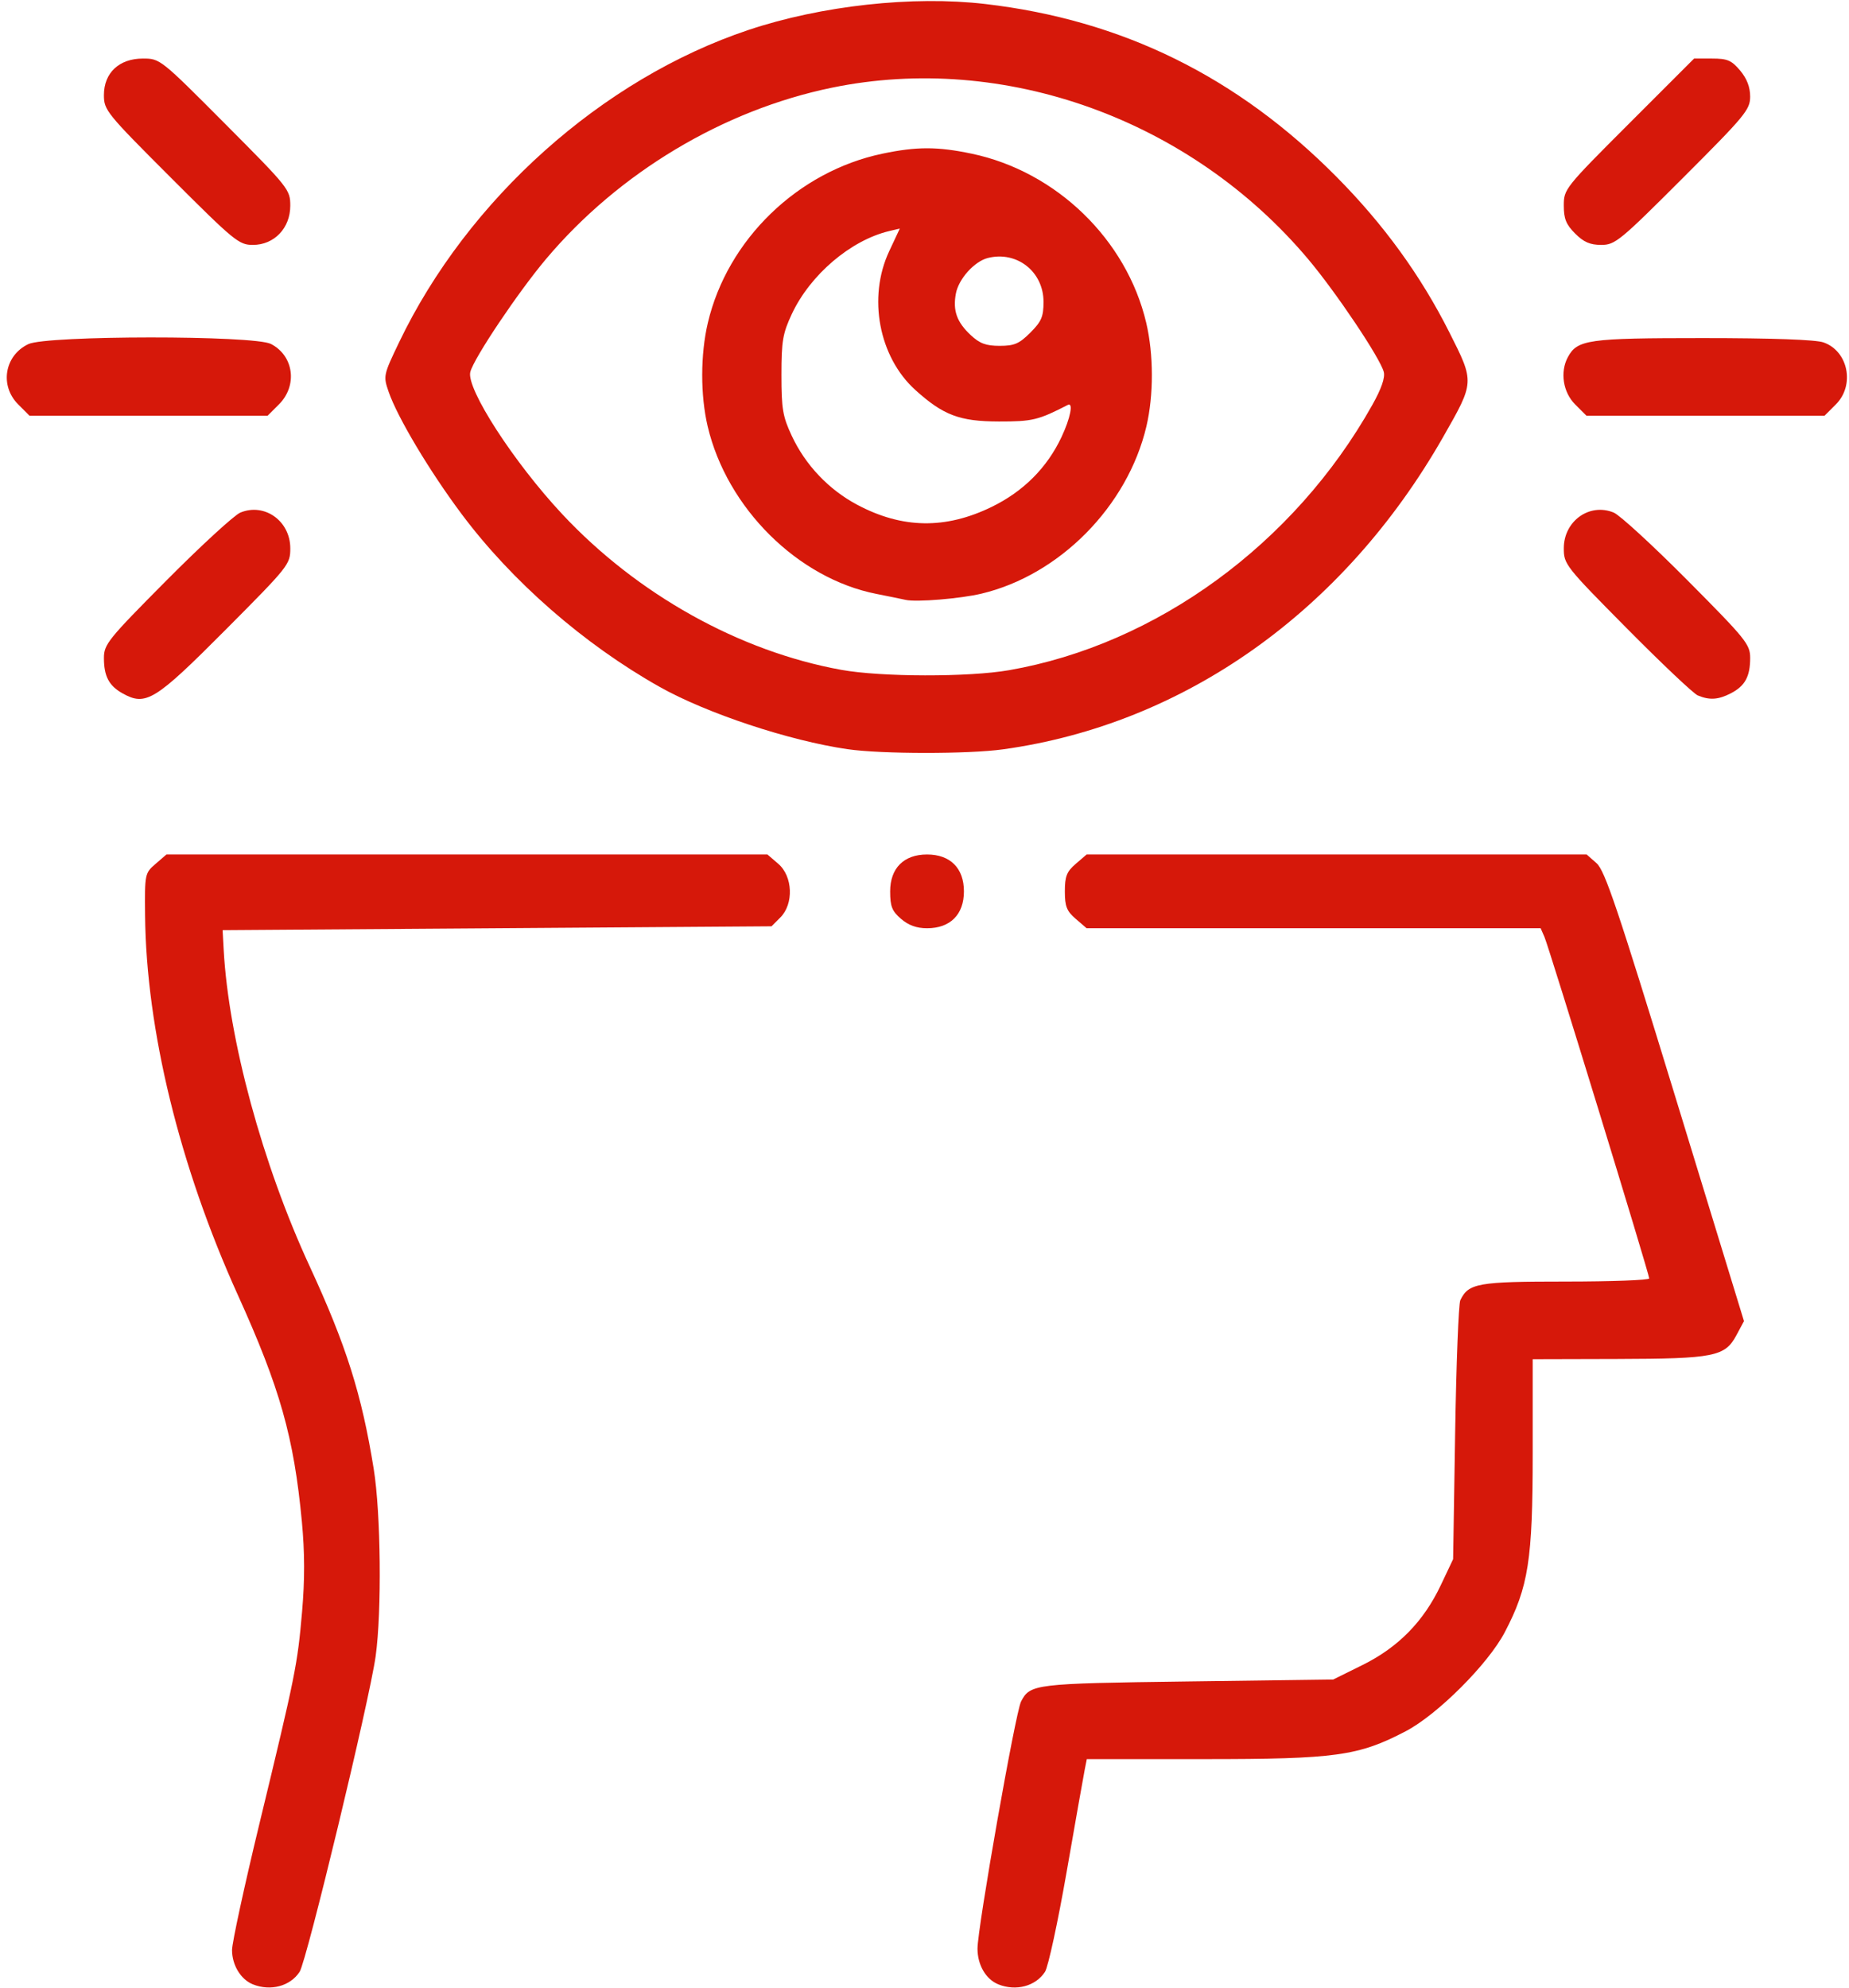 <?xml version="1.0" encoding="UTF-8" standalone="no"?>
<!-- Created with Inkscape (http://www.inkscape.org/) -->

<svg
   width="200mm"
   height="215mm"
   viewBox="0 0 200 215"
   version="1.1"
   id="svg1"
   xml:space="preserve"
   inkscape:version="1.3.2 (091e20ef0f, 2023-11-25)"
   sodipodi:docname="Visual.svg"
   xmlns:inkscape="http://www.inkscape.org/namespaces/inkscape"
   xmlns:sodipodi="http://sodipodi.sourceforge.net/DTD/sodipodi-0.dtd"
   xmlns="http://www.w3.org/2000/svg"
   xmlns:svg="http://www.w3.org/2000/svg"><sodipodi:namedview
     id="namedview1"
     pagecolor="#ffffff"
     bordercolor="#000000"
     borderopacity="0.25"
     inkscape:showpageshadow="2"
     inkscape:pageopacity="0.0"
     inkscape:pagecheckerboard="0"
     inkscape:deskcolor="#d1d1d1"
     inkscape:document-units="mm"
     inkscape:zoom="0.72571429"
     inkscape:cx="516.73228"
     inkscape:cy="75.098425"
     inkscape:window-width="1366"
     inkscape:window-height="731"
     inkscape:window-x="0"
     inkscape:window-y="0"
     inkscape:window-maximized="1"
     inkscape:current-layer="layer1" /><defs
     id="defs1" /><g
     inkscape:label="Layer 1"
     inkscape:groupmode="layer"
     id="layer1"><path
       style="fill:#d6180a;fill-opacity:1;stroke-width:1.587"
       d="m 27.349,214.643 c -1.307,-0.528 -2.25,-2.082 -2.25,-3.709 0,-0.78 1.332,-6.928 2.961,-13.661 3.915,-16.187 4.114,-17.177 4.615,-22.943 0.299,-3.439 0.292,-6.397 -0.021,-9.718 -0.864,-9.16 -2.356,-14.441 -6.94,-24.563 -6.291,-13.892 -9.904,-28.688 -10.021,-41.04 -0.042,-4.484 -0.027,-4.562 1.135,-5.565 l 1.178,-1.017 H 50.508 83.009 l 1.178,1.014 c 1.571,1.351 1.685,4.336 0.222,5.799 l -0.956,0.957 -29.687,0.21 -29.687,0.21 0.114,2.1 c 0.527,9.686 4.2,23.219 9.289,34.228 3.97,8.587 5.642,13.874 6.94,21.938 0.774,4.81 0.883,15.396 0.21,20.269 -0.652,4.716 -7.459,32.973 -8.225,34.141 -1.019,1.556 -3.142,2.122 -5.057,1.35 z m 80.634,0 c -1.345,-0.543 -2.25,-2.096 -2.25,-3.86 0,-2.258 4.107,-25.565 4.71,-26.729 0.983,-1.897 1.436,-1.952 17.992,-2.172 l 15.772,-0.21 3.164,-1.565 c 3.869,-1.913 6.612,-4.708 8.47,-8.631 l 1.338,-2.824 0.219,-13.649 c 0.12,-7.507 0.372,-13.968 0.56,-14.359 0.887,-1.843 1.887,-2.02 11.386,-2.02 4.974,0 9.044,-0.153 9.044,-0.34 0,-0.486 -10.83,-35.795 -11.328,-36.932 l -0.414,-0.945 h -24.554 -24.554 l -1.178,-1.014 c -0.978,-0.842 -1.178,-1.347 -1.178,-2.976 0,-1.63 0.2,-2.135 1.178,-2.976 l 1.178,-1.014 h 27.041 27.041 l 1.074,0.945 c 0.899,0.791 2.281,4.89 8.51,25.238 l 7.436,24.293 -0.823,1.535 c -1.233,2.302 -2.404,2.534 -12.896,2.562 l -9.134,0.024 v 10.222 c 0,11.492 -0.457,14.412 -3.019,19.308 -1.8,3.439 -7.269,8.908 -10.708,10.708 -5.12,2.68 -7.567,3.019 -21.794,3.019 h -12.709 l -0.229,1.155 c -0.126,0.635 -1.003,5.596 -1.949,11.024 -0.946,5.428 -2.001,10.303 -2.346,10.833 -1.011,1.555 -3.137,2.123 -5.052,1.35 z M 97.463,99.394 c -0.978,-0.842 -1.178,-1.347 -1.178,-2.976 0,-2.51 1.479,-3.99 3.99,-3.99 2.51,0 3.99,1.479 3.99,3.99 0,2.51 -1.479,3.99 -3.99,3.99 -1.121,0 -2.003,-0.318 -2.811,-1.014 z M 91.674,81.04 C 85.343,80.118 76.419,77.156 71.327,74.286 63.151,69.678 55.376,62.889 49.93,55.601 46.457,50.953 42.99,45.145 42.037,42.379 41.447,40.669 41.467,40.577 43.167,37.031 50.591,21.539 65.138,8.532 80.956,3.242 88.837,0.606 98.734,-0.481 106.562,0.431 121.385,2.158 133.828,8.282 144.581,19.142 c 5.099,5.15 9.083,10.641 12.187,16.799 2.738,5.433 2.743,5.349 -0.676,11.342 -10.737,18.821 -27.952,31.041 -47.573,33.77 -3.783,0.526 -13.191,0.518 -16.846,-0.014 z m 17.474,-8.546 c 15.958,-2.783 30.857,-13.662 39.289,-28.69 0.981,-1.749 1.399,-2.951 1.241,-3.57 -0.382,-1.492 -5.159,-8.618 -8.192,-12.218 C 128.756,12.903 108.602,5.651 89.985,9.485 78.233,11.905 66.926,18.681 59.063,28.017 c -3.032,3.6 -7.81,10.726 -8.192,12.218 -0.458,1.79 4.702,9.772 9.94,15.376 8.118,8.685 19.165,14.85 30.19,16.846 4.31,0.78 13.774,0.8 18.147,0.037 z M 97.965,64.89 c -0.462,-0.104 -1.879,-0.394 -3.15,-0.644 -8.517,-1.676 -16.183,-9.281 -18.268,-18.123 -0.795,-3.373 -0.788,-7.784 0.02,-11.21 2.122,-9.002 9.724,-16.367 18.878,-18.289 3.707,-0.778 5.953,-0.778 9.659,0 9.154,1.922 16.756,9.287 18.878,18.289 0.808,3.427 0.815,7.837 0.019,11.214 -2.035,8.632 -9.38,16.077 -17.847,18.09 -2.288,0.544 -7.031,0.934 -8.189,0.673 z m 9.317,-10.067 c 3.416,-1.667 5.972,-4.226 7.535,-7.543 0.967,-2.053 1.31,-3.801 0.682,-3.478 -3.194,1.644 -3.832,1.797 -7.455,1.791 -4.24,-0.008 -6.012,-0.676 -9.035,-3.408 -3.95,-3.569 -5.167,-10.016 -2.831,-15.003 l 1.152,-2.46 -1.152,0.275 c -4.161,0.993 -8.537,4.718 -10.526,8.963 -0.986,2.103 -1.126,2.924 -1.126,6.601 0,3.67 0.141,4.5 1.117,6.583 1.484,3.166 3.992,5.81 7.064,7.448 4.884,2.603 9.563,2.677 14.575,0.232 z m 4.164,-18.84 c 1.203,-1.203 1.428,-1.727 1.428,-3.328 0,-3.268 -2.878,-5.537 -6.021,-4.749 -1.455,0.365 -3.161,2.262 -3.458,3.845 -0.346,1.844 0.098,3.09 1.603,4.496 0.978,0.914 1.65,1.163 3.133,1.163 1.587,0 2.115,-0.228 3.315,-1.428 z M 13.246,74.995 c -1.463,-0.82 -2.005,-1.855 -2.005,-3.824 0,-1.472 0.441,-2.017 6.784,-8.403 3.731,-3.756 7.318,-7.05 7.971,-7.321 2.618,-1.084 5.404,0.908 5.404,3.864 0,1.74 -0.154,1.934 -7.035,8.848 -7.613,7.65 -8.593,8.252 -11.119,6.836 z m 170.393,0.227 c -0.462,-0.195 -3.911,-3.456 -7.664,-7.247 -6.656,-6.722 -6.825,-6.937 -6.825,-8.668 0,-2.952 2.788,-4.944 5.404,-3.86 0.653,0.271 4.24,3.565 7.971,7.321 6.343,6.385 6.784,6.931 6.784,8.403 0,2.012 -0.557,3.031 -2.091,3.824 -1.355,0.7 -2.311,0.761 -3.578,0.227 z M 1.969,43.743 C -0.063,41.712 0.487,38.446 3.068,37.222 5.07,36.271 27.474,36.258 29.308,37.206 c 2.477,1.281 2.902,4.499 0.864,6.537 l -1.228,1.228 H 16.07 3.196 Z m 168.408,0 c -1.311,-1.311 -1.652,-3.495 -0.795,-5.095 1.024,-1.914 2.167,-2.077 14.603,-2.077 7.493,0 12.199,0.168 13.053,0.466 2.681,0.935 3.421,4.628 1.342,6.706 l -1.228,1.228 H 184.479 171.605 Z M 18.498,19.234 c -6.997,-6.997 -7.258,-7.319 -7.258,-8.951 0,-2.405 1.65,-3.95 4.219,-3.95 1.852,0 1.906,0.043 8.901,7.07 6.887,6.918 7.038,7.109 7.038,8.852 0,2.421 -1.735,4.237 -4.049,4.237 -1.504,0 -2.004,-0.411 -8.852,-7.258 z m 151.879,6.03 c -0.976,-0.976 -1.228,-1.598 -1.228,-3.031 0,-1.773 0.119,-1.922 7.048,-8.852 l 7.048,-7.048 h 1.944 c 1.655,0 2.105,0.192 3.031,1.292 0.734,0.872 1.087,1.789 1.087,2.821 0,1.42 -0.518,2.047 -7.258,8.787 -6.847,6.847 -7.348,7.258 -8.852,7.258 -1.202,0 -1.896,-0.302 -2.821,-1.228 z"
       id="path1" /></g></svg>
